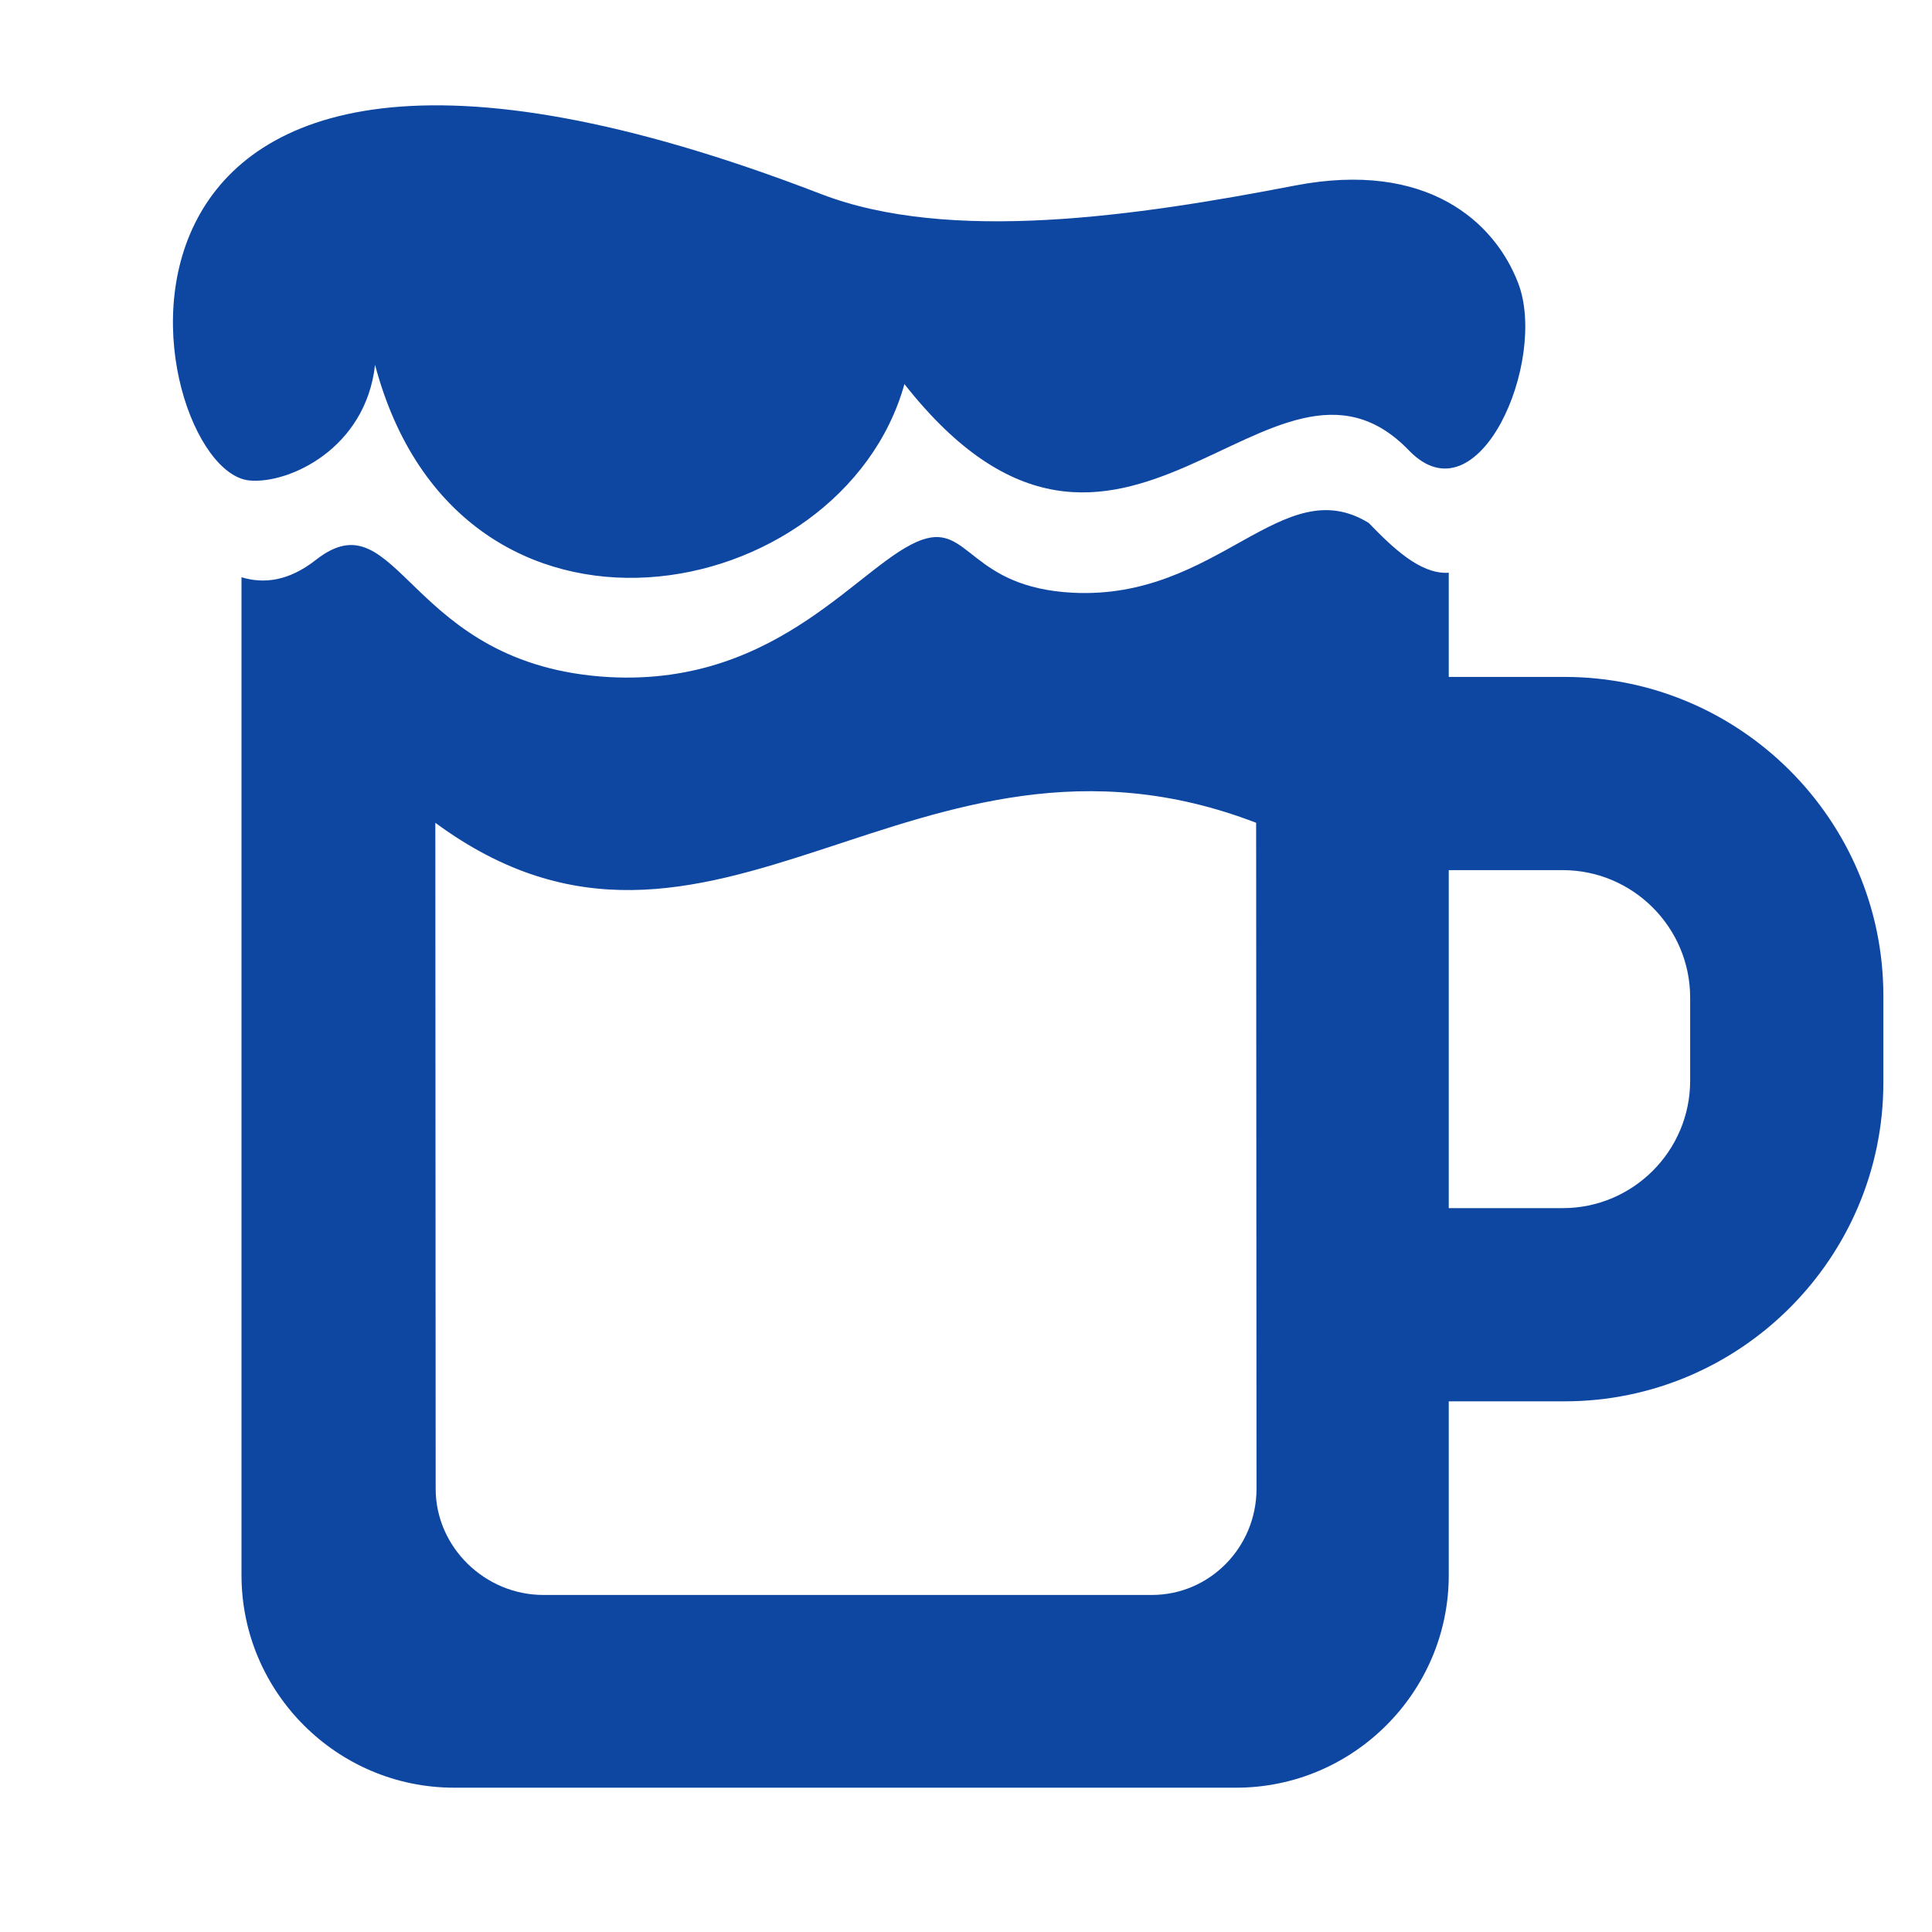 <?xml version="1.0" encoding="iso-8859-1"?>
<!-- Generator: Adobe Illustrator 16.0.2, SVG Export Plug-In . SVG Version: 6.00 Build 0)  -->
<!DOCTYPE svg PUBLIC "-//W3C//DTD SVG 1.1//EN" "http://www.w3.org/Graphics/SVG/1.1/DTD/svg11.dtd">
<svg version="1.1" id="co_x5F_food_x5F_3" xmlns="http://www.w3.org/2000/svg" xmlns:xlink="http://www.w3.org/1999/xlink" x="0px"
	 y="0px" width="40px" height="40px" viewBox="0 0 40 40" style="enable-background:new 0 0 40 40;" xml:space="preserve">
<path fill="#0D47A1" style="fill-rule:evenodd;clip-rule:evenodd;" d="M29.995,11.857v2.158h2.399c3.634,0,6.599,2.965,6.599,6.6v1.799
	c0,3.634-2.965,6.599-6.599,6.599h-2.399v3.6c0,2.421-1.979,4.399-4.4,4.399H9.4c-2.422,0-4.4-1.977-4.4-4.399V11.951
	c0.455,0.139,0.971,0.087,1.54-0.359c1.729-1.356,1.87,2.195,6.081,2.427c3.563,0.189,5.226-2.418,6.477-2.846
	c0.976-0.334,0.989,0.99,3.114,1.099c3.012,0.152,4.332-2.547,6.126-1.445c0.502,0.52,1.056,1.045,1.618,1.033L29.995,11.857
	L29.995,11.857z M5.167,9.948c0.811,0.074,2.404-0.656,2.598-2.394c1.746,6.574,9.672,5.024,10.96,0.398
	c4.473,5.679,7.597-1.581,10.446,1.374c1.442,1.494,2.881-1.857,2.26-3.468c-0.482-1.254-1.875-2.546-4.622-2.016
	c-3.288,0.635-7.147,1.202-9.811,0.175C0.59-2.314,2.912,9.742,5.167,9.948L5.167,9.948z M9.013,17.035L9.02,30.823
	c0,1.211,1.022,2.199,2.23,2.199h12.596c1.206,0,2.169-0.993,2.169-2.199l-0.008-13.788C18.933,14.312,14.725,21.243,9.013,17.035
	L9.013,17.035z M34.993,22.374v-1.719c0-1.454-1.185-2.64-2.639-2.64h-2.359v6.998h2.359C33.809,25.014,34.993,23.829,34.993,22.374
	z"/>
</svg>
